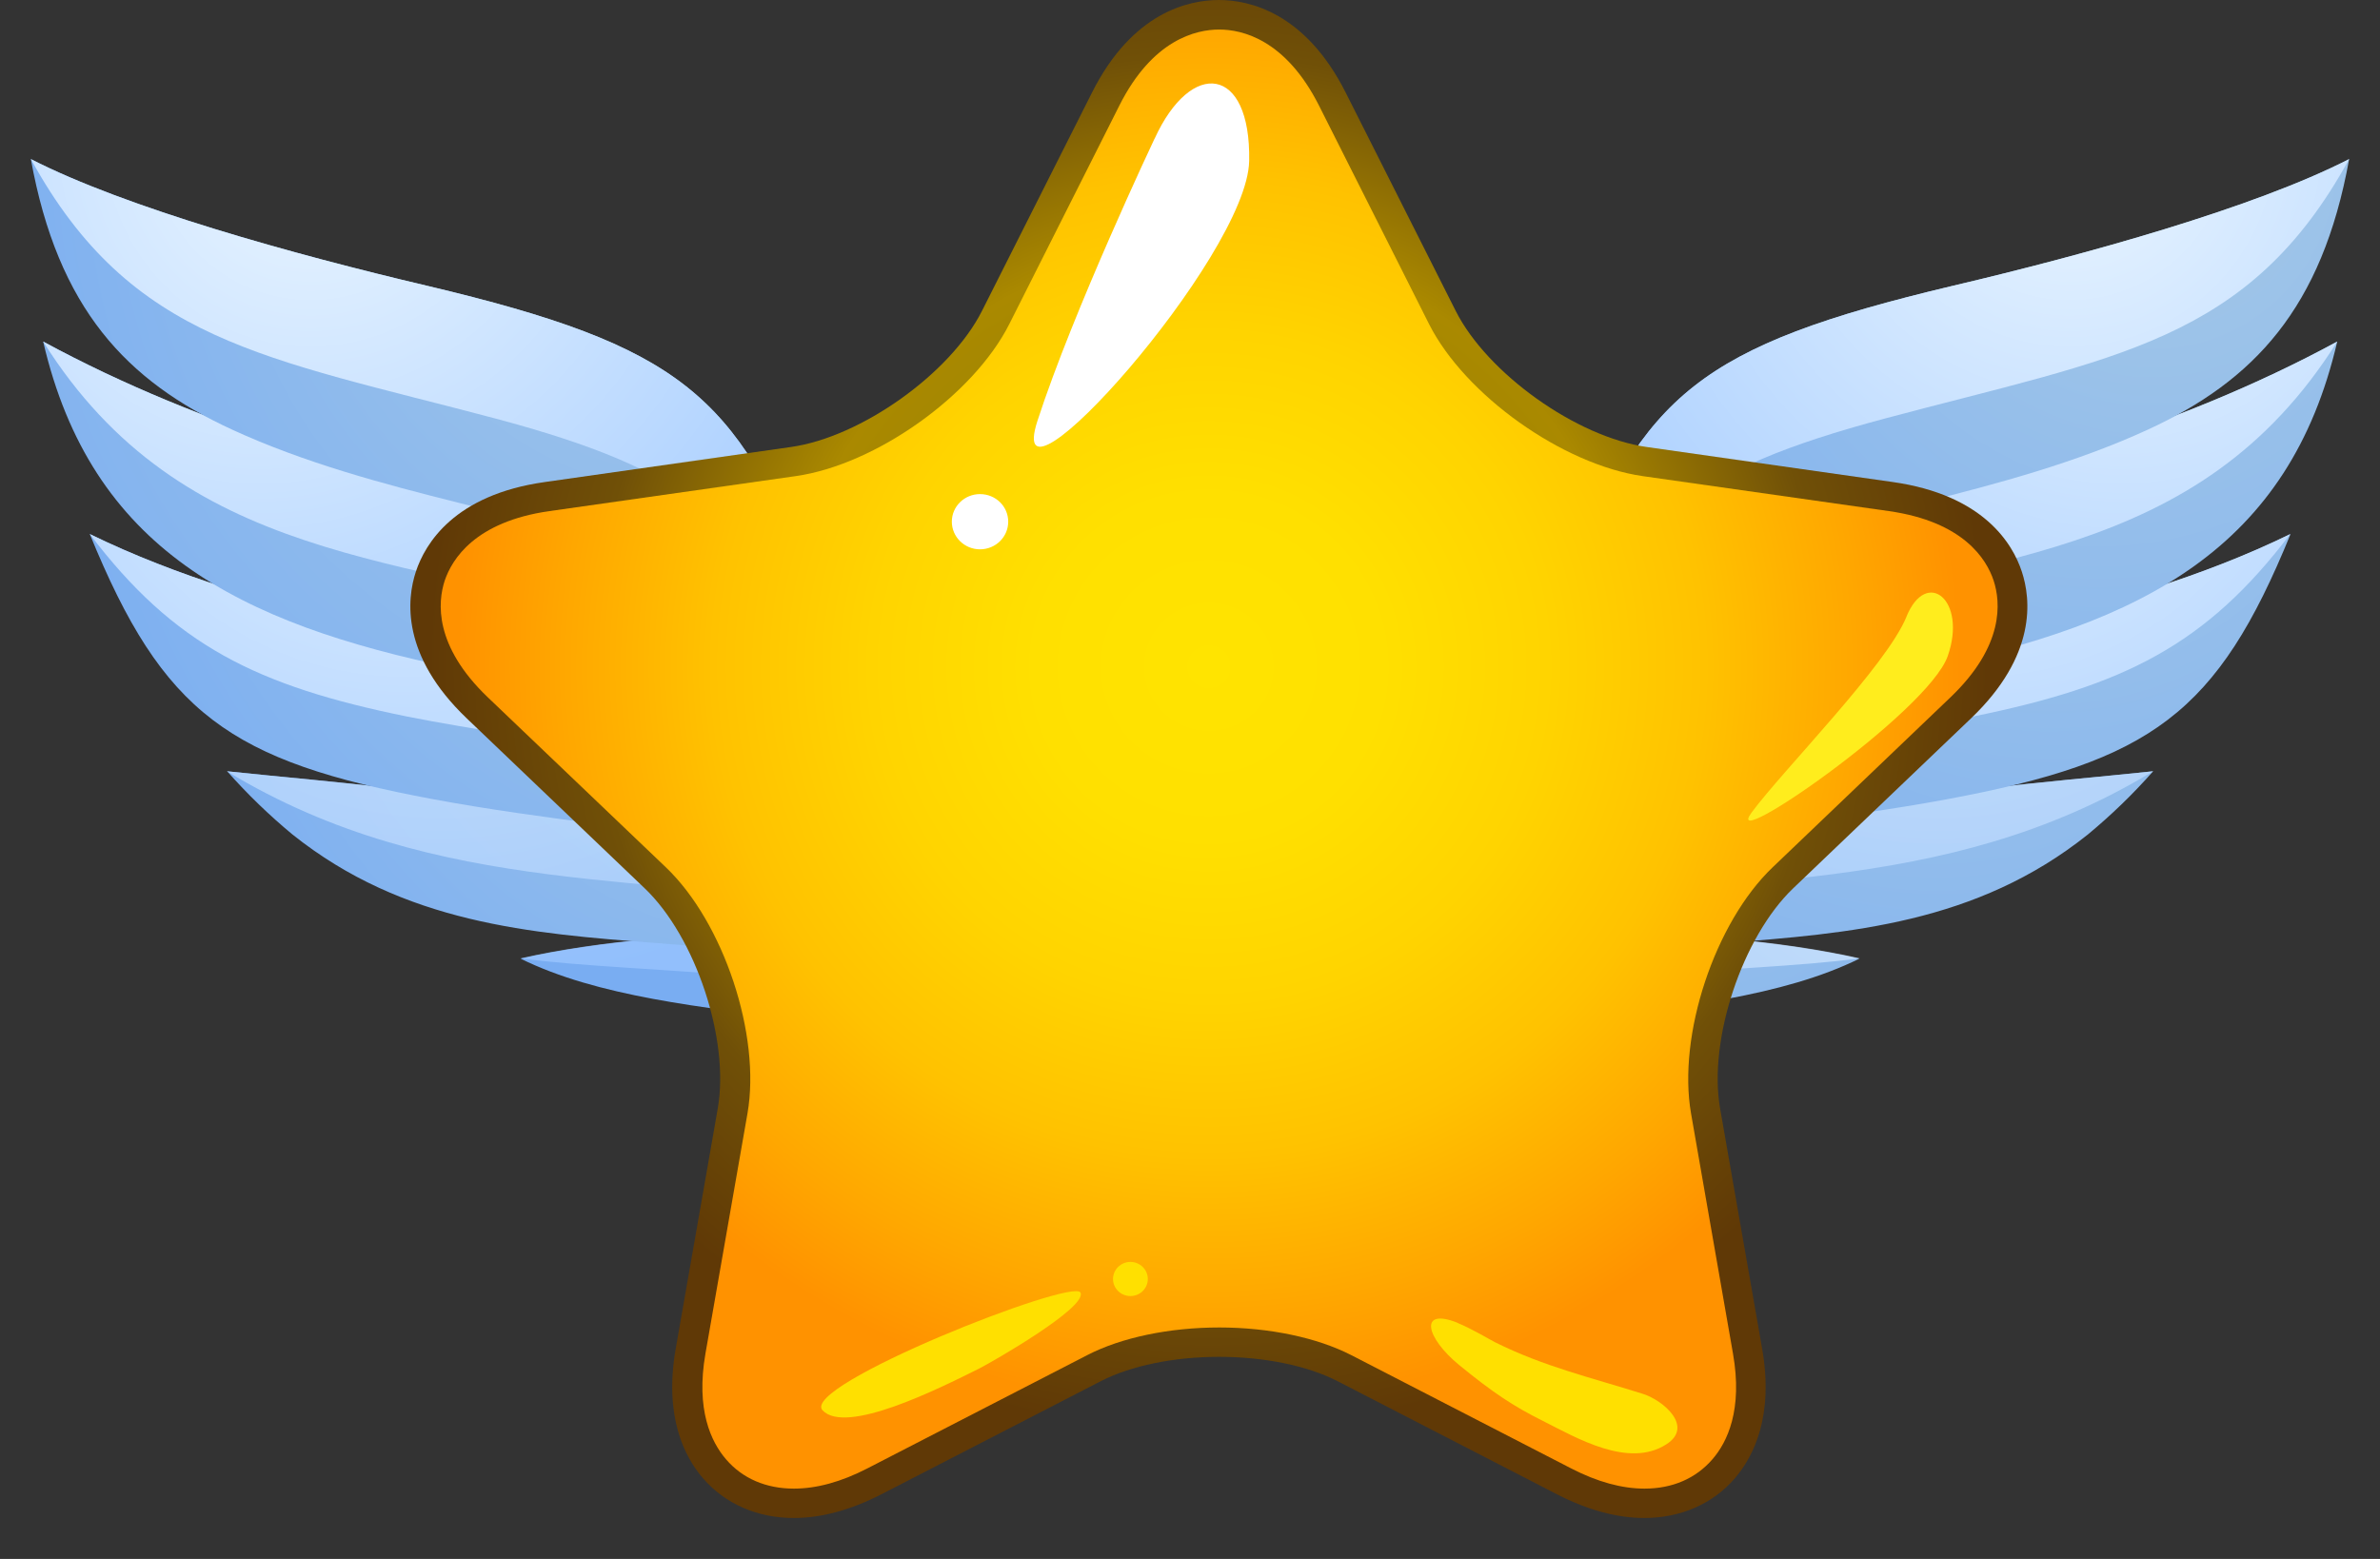 <svg width="29" height="19" viewBox="0 0 29 19" fill="none" xmlns="http://www.w3.org/2000/svg">
<rect x="0" y="0" width="29" height="19" fill="#333333" stroke="none"/>
<g clip-path="url(#clip0_204_12265)">
<path fill-rule="evenodd" clip-rule="evenodd" d="M22.656 11.684C20.797 11.26 17.294 11.2 16.739 12.018C16.256 12.779 15.73 13.446 15.162 13.939C17.08 13.45 17.657 12.619 19.152 12.437C20.451 12.281 21.729 12.143 22.656 11.684Z" fill="url(#paint0_radial_204_12265)"/>
<path opacity="0.75" fill-rule="evenodd" clip-rule="evenodd" d="M16.935 12.511C18.157 11.827 21.25 11.875 22.66 11.68C20.802 11.256 17.298 11.195 16.743 12.013C16.26 12.775 15.735 13.441 15.166 13.935C15.726 13.502 16.367 12.831 16.935 12.511Z" fill="url(#paint1_radial_204_12265)"/>
<path fill-rule="evenodd" clip-rule="evenodd" d="M16.546 12.316C16.867 11.827 20.255 11.55 21.002 11.494C22.54 11.377 24.083 11.256 25.441 10.17C25.723 9.936 25.988 9.681 26.236 9.4C25.548 9.473 24.856 9.529 24.168 9.616C22.694 9.802 21.101 10.005 19.64 10.261C18.362 10.486 17.529 10.698 17.115 11.39C16.986 11.611 16.679 12.104 16.546 12.312V12.316Z" fill="url(#paint2_radial_204_12265)"/>
<path opacity="0.75" fill-rule="evenodd" clip-rule="evenodd" d="M18.277 11.13C21.028 10.603 23.643 10.97 26.236 9.4C25.548 9.473 24.856 9.529 24.168 9.616C22.694 9.802 21.101 10.005 19.64 10.261C18.362 10.486 17.529 10.698 17.115 11.39C16.986 11.611 16.679 12.104 16.546 12.312C16.555 12.295 16.572 12.282 16.585 12.264C17.11 11.659 17.422 11.291 18.277 11.126V11.13Z" fill="url(#paint3_radial_204_12265)"/>
<path fill-rule="evenodd" clip-rule="evenodd" d="M17.08 11.451C17.439 10.854 18.435 10.551 19.614 10.347C20.955 10.114 22.399 9.988 23.724 9.741C26.21 9.278 27.018 8.698 27.91 6.509C26.838 7.032 25.685 7.361 24.493 7.651C22.792 8.062 18.567 8.608 17.794 10.114C17.567 10.577 17.332 11.027 17.085 11.455L17.08 11.451Z" fill="url(#paint4_radial_204_12265)"/>
<path fill-rule="evenodd" clip-rule="evenodd" d="M18.396 10.01C19.733 9.322 22.48 9.045 24.04 8.733C25.873 8.361 26.881 7.863 27.906 6.509C26.834 7.032 25.68 7.361 24.488 7.651C22.788 8.062 18.563 8.608 17.79 10.114C17.563 10.577 17.328 11.027 17.08 11.455C17.098 11.425 17.119 11.395 17.14 11.368C17.461 10.897 17.918 10.261 18.396 10.018V10.01Z" fill="url(#paint5_radial_204_12265)"/>
<path fill-rule="evenodd" clip-rule="evenodd" d="M17.649 10.395C18.225 9.304 20.297 8.789 23.455 8.145C26.112 7.599 27.893 6.682 28.479 4.163C26.501 5.237 24.343 5.816 22.233 6.314C20.045 6.829 18.977 7.643 18.298 9.036C18.247 9.157 18.191 9.274 18.136 9.391C17.982 9.728 17.82 10.066 17.653 10.395H17.649Z" fill="url(#paint6_radial_204_12265)"/>
<path fill-rule="evenodd" clip-rule="evenodd" d="M21.152 7.612C24.13 6.764 26.778 6.868 28.479 4.163C26.501 5.237 24.343 5.816 22.233 6.314C20.045 6.829 18.977 7.643 18.298 9.036C18.247 9.157 18.191 9.274 18.136 9.391C17.982 9.728 17.82 10.066 17.653 10.395C17.666 10.369 17.678 10.347 17.696 10.321C18.52 8.885 19.55 8.071 21.156 7.612H21.152Z" fill="url(#paint7_radial_204_12265)"/>
<path fill-rule="evenodd" clip-rule="evenodd" d="M18.157 9.326C19.182 7.327 21.212 6.678 23.395 6.132C24.348 5.894 25.296 5.639 26.172 5.236C27.458 4.644 28.295 3.761 28.624 1.939C27.466 2.532 25.428 3.099 23.792 3.484C20.691 4.22 20.045 4.817 19.127 7.067C18.823 7.803 18.503 8.573 18.161 9.326H18.157Z" fill="url(#paint8_radial_204_12265)"/>
<path fill-rule="evenodd" clip-rule="evenodd" d="M18.64 8.391C19.896 6.331 20.618 5.73 22.963 5.102C25.779 4.349 27.402 4.172 28.624 1.939C27.466 2.532 25.428 3.099 23.792 3.484C20.69 4.22 20.045 4.817 19.127 7.067C18.823 7.803 18.503 8.573 18.161 9.326C18.324 9.01 18.46 8.69 18.644 8.391H18.64Z" fill="url(#paint9_radial_204_12265)"/>
<path fill-rule="evenodd" clip-rule="evenodd" d="M6.344 11.684C8.203 11.26 11.706 11.2 12.261 12.018C12.744 12.779 13.27 13.446 13.838 13.939C11.92 13.45 11.343 12.619 9.848 12.437C8.549 12.281 7.271 12.143 6.344 11.684Z" fill="url(#paint10_radial_204_12265)"/>
<path opacity="0.75" fill-rule="evenodd" clip-rule="evenodd" d="M12.069 12.511C10.847 11.827 7.754 11.875 6.344 11.68C8.203 11.256 11.706 11.195 12.261 12.013C12.744 12.775 13.27 13.441 13.838 13.935C13.278 13.502 12.637 12.831 12.069 12.511Z" fill="url(#paint11_radial_204_12265)"/>
<path fill-rule="evenodd" clip-rule="evenodd" d="M12.458 12.316C12.137 11.827 8.75 11.55 8.002 11.494C6.464 11.377 4.922 11.256 3.563 10.17C3.281 9.936 3.016 9.681 2.768 9.4C3.456 9.473 4.148 9.529 4.836 9.616C6.31 9.802 7.904 10.005 9.365 10.261C10.642 10.486 11.475 10.698 11.89 11.39C12.018 11.611 12.325 12.104 12.458 12.312V12.316Z" fill="url(#paint12_radial_204_12265)"/>
<path opacity="0.75" fill-rule="evenodd" clip-rule="evenodd" d="M10.723 11.13C7.972 10.603 5.357 10.97 2.764 9.4C3.452 9.473 4.144 9.529 4.832 9.616C6.306 9.802 7.899 10.005 9.361 10.261C10.638 10.486 11.471 10.698 11.885 11.39C12.014 11.611 12.321 12.104 12.454 12.312C12.445 12.295 12.428 12.282 12.415 12.264C11.89 11.659 11.578 11.291 10.723 11.126V11.13Z" fill="url(#paint13_radial_204_12265)"/>
<path fill-rule="evenodd" clip-rule="evenodd" d="M11.92 11.451C11.561 10.854 10.565 10.551 9.39 10.347C8.049 10.114 6.605 9.988 5.28 9.741C2.794 9.278 1.987 8.698 1.094 6.509C2.166 7.032 3.32 7.361 4.511 7.651C6.212 8.062 10.437 8.608 11.21 10.114C11.437 10.577 11.672 11.027 11.92 11.455V11.451Z" fill="url(#paint14_radial_204_12265)"/>
<path fill-rule="evenodd" clip-rule="evenodd" d="M10.604 10.01C9.266 9.322 6.519 9.045 4.96 8.733C3.127 8.361 2.119 7.863 1.094 6.509C2.166 7.032 3.32 7.361 4.511 7.651C6.212 8.062 10.437 8.608 11.21 10.114C11.437 10.577 11.672 11.027 11.92 11.455C11.902 11.425 11.881 11.395 11.86 11.368C11.539 10.897 11.082 10.261 10.604 10.018V10.01Z" fill="url(#paint15_radial_204_12265)"/>
<path fill-rule="evenodd" clip-rule="evenodd" d="M11.351 10.395C10.775 9.304 8.703 8.789 5.545 8.145C2.892 7.599 1.111 6.682 0.526 4.163C2.504 5.237 4.661 5.816 6.772 6.314C8.959 6.829 10.027 7.643 10.706 9.036C10.758 9.157 10.813 9.274 10.869 9.391C11.022 9.728 11.185 10.066 11.351 10.395Z" fill="url(#paint16_radial_204_12265)"/>
<path fill-rule="evenodd" clip-rule="evenodd" d="M7.852 7.612C4.875 6.764 2.226 6.868 0.526 4.163C2.504 5.237 4.661 5.816 6.772 6.314C8.959 6.829 10.027 7.643 10.706 9.036C10.758 9.157 10.813 9.274 10.869 9.391C11.022 9.728 11.185 10.066 11.351 10.395C11.339 10.369 11.326 10.347 11.309 10.321C10.484 8.885 9.455 8.071 7.848 7.612H7.852Z" fill="url(#paint17_radial_204_12265)"/>
<path fill-rule="evenodd" clip-rule="evenodd" d="M10.843 9.326C9.818 7.327 7.788 6.678 5.605 6.132C4.652 5.894 3.704 5.639 2.828 5.236C1.542 4.644 0.705 3.761 0.376 1.939C1.534 2.532 3.572 3.099 5.208 3.484C8.31 4.22 8.955 4.817 9.873 7.067C10.177 7.803 10.497 8.573 10.839 9.326H10.843Z" fill="url(#paint18_radial_204_12265)"/>
<path fill-rule="evenodd" clip-rule="evenodd" d="M10.364 8.391C9.108 6.331 8.386 5.73 6.041 5.102C3.221 4.354 1.602 4.172 0.376 1.939C1.534 2.532 3.572 3.099 5.208 3.484C8.31 4.22 8.955 4.817 9.873 7.067C10.177 7.803 10.497 8.573 10.839 9.326C10.676 9.01 10.54 8.69 10.356 8.391H10.364Z" fill="url(#paint19_radial_204_12265)"/>
</g>
<path d="M20.038 18.501C19.702 18.501 19.346 18.404 18.977 18.215L16.295 16.832C15.93 16.645 15.405 16.537 14.855 16.537C14.305 16.537 13.781 16.645 13.416 16.832L10.734 18.215C10.365 18.404 10.007 18.501 9.672 18.501C9.228 18.501 8.835 18.329 8.565 18.016C8.335 17.749 8.09 17.257 8.234 16.435L8.746 13.509C8.892 12.673 8.477 11.42 7.856 10.827L5.686 8.754C4.886 7.989 4.955 7.305 5.068 6.965C5.181 6.625 5.536 6.03 6.639 5.875L9.637 5.448C10.494 5.327 11.581 4.551 11.965 3.79L13.306 1.128C13.799 0.147 14.486 0 14.852 0C15.217 0 15.902 0.147 16.397 1.128L17.738 3.79C18.122 4.551 19.209 5.327 20.066 5.448L23.064 5.875C24.169 6.032 24.524 6.627 24.635 6.965C24.748 7.305 24.818 7.989 24.018 8.754L21.849 10.827C21.23 11.42 20.813 12.673 20.959 13.509L21.471 16.435C21.615 17.257 21.37 17.747 21.14 18.016C20.872 18.329 20.479 18.501 20.033 18.501H20.038Z" fill="url(#paint20_radial_204_12265)"/>
<path d="M24.292 7.076C24.206 6.815 23.924 6.358 23.015 6.229L20.017 5.803C19.041 5.663 17.85 4.815 17.413 3.95L16.072 1.287C15.665 0.48 15.135 0.36 14.855 0.36C14.576 0.36 14.044 0.48 13.639 1.287L12.298 3.95C11.861 4.817 10.67 5.665 9.694 5.803L6.696 6.229C5.786 6.358 5.507 6.817 5.419 7.076C5.333 7.338 5.286 7.869 5.943 8.498L8.114 10.571C8.819 11.244 9.274 12.618 9.108 13.57L8.596 16.496C8.476 17.182 8.666 17.576 8.846 17.785C9.047 18.02 9.334 18.143 9.674 18.143C9.95 18.143 10.25 18.061 10.566 17.898L13.248 16.516C13.664 16.301 14.249 16.179 14.857 16.179C15.466 16.179 16.05 16.303 16.465 16.516L19.147 17.898C19.463 18.061 19.763 18.143 20.038 18.143C20.378 18.143 20.663 18.02 20.866 17.785C21.047 17.576 21.237 17.182 21.116 16.496L20.605 13.57C20.439 12.618 20.894 11.244 21.599 10.571L23.767 8.498C24.425 7.869 24.378 7.338 24.292 7.076Z" fill="url(#paint21_radial_204_12265)"/>
<path d="M14.068 1.69C14.068 1.69 13.079 3.78 12.641 5.13C12.203 6.48 15.201 3.123 15.221 1.961C15.243 0.799 14.514 0.711 14.068 1.692V1.69Z" fill="white"/>
<path d="M12.285 6.358C12.285 6.544 12.132 6.695 11.941 6.695C11.752 6.695 11.598 6.544 11.598 6.358C11.598 6.172 11.752 6.022 11.941 6.022C12.132 6.022 12.285 6.172 12.285 6.358Z" fill="white"/>
<path d="M13.165 15.753C13.257 15.932 12.075 16.607 11.936 16.677C11.424 16.933 10.306 17.49 10.023 17.189C9.74 16.888 13.074 15.574 13.165 15.753Z" fill="#FFE000"/>
<path d="M23.23 7.517C22.987 8.113 21.734 9.375 21.343 9.903C20.952 10.431 23.493 8.68 23.733 7.996C23.972 7.312 23.475 6.918 23.23 7.515V7.517Z" fill="#FFED1D"/>
<path d="M13.986 15.588C13.986 15.703 13.891 15.796 13.774 15.796C13.657 15.796 13.562 15.703 13.562 15.588C13.562 15.474 13.657 15.38 13.774 15.38C13.891 15.38 13.986 15.474 13.986 15.588Z" fill="#FFE000"/>
<path d="M17.759 16.123C17.939 16.197 18.157 16.329 18.215 16.358C18.809 16.655 19.386 16.789 20.018 16.988C20.271 17.069 20.642 17.389 20.303 17.604C19.841 17.898 19.215 17.527 18.8 17.318C18.434 17.135 18.19 16.972 17.78 16.637C17.371 16.302 17.285 15.932 17.76 16.122L17.759 16.123Z" fill="#FFE000"/>
<defs>
<radialGradient id="paint0_radial_204_12265" cx="0" cy="0" r="1" gradientUnits="userSpaceOnUse" gradientTransform="translate(20.221 8.201) scale(7.711 7.811)">
<stop stop-color="#A6C9E6"/>
<stop offset="1" stop-color="#79ADF2"/>
</radialGradient>
<radialGradient id="paint1_radial_204_12265" cx="0" cy="0" r="1" gradientUnits="userSpaceOnUse" gradientTransform="translate(24.074 8.46) scale(9.783 9.91)">
<stop stop-color="#EBF6FF"/>
<stop offset="1" stop-color="#9BC6FF"/>
</radialGradient>
<radialGradient id="paint2_radial_204_12265" cx="0" cy="0" r="1" gradientUnits="userSpaceOnUse" gradientTransform="translate(23.608 6.111) scale(9.049 9.166)">
<stop stop-color="#A6C9E6"/>
<stop offset="1" stop-color="#79ADF2"/>
</radialGradient>
<radialGradient id="paint3_radial_204_12265" cx="0" cy="0" r="1" gradientUnits="userSpaceOnUse" gradientTransform="translate(23.608 5.15) scale(9.01 9.127)">
<stop stop-color="#EBF6FF"/>
<stop offset="1" stop-color="#9BC6FF"/>
</radialGradient>
<radialGradient id="paint4_radial_204_12265" cx="0" cy="0" r="1" gradientUnits="userSpaceOnUse" gradientTransform="translate(24.967 4.449) scale(9.147 9.265)">
<stop stop-color="#A6C9E6"/>
<stop offset="1" stop-color="#79ADF2"/>
</radialGradient>
<radialGradient id="paint5_radial_204_12265" cx="0" cy="0" r="1" gradientUnits="userSpaceOnUse" gradientTransform="translate(24.057 4.116) scale(8.707 8.819)">
<stop stop-color="#EBF6FF"/>
<stop offset="1" stop-color="#9BC6FF"/>
</radialGradient>
<radialGradient id="paint6_radial_204_12265" cx="0" cy="0" r="1" gradientUnits="userSpaceOnUse" gradientTransform="translate(25.569 2.121) scale(10.903 11.044)">
<stop stop-color="#A6C9E6"/>
<stop offset="1" stop-color="#79ADF2"/>
</radialGradient>
<radialGradient id="paint7_radial_204_12265" cx="0" cy="0" r="1" gradientUnits="userSpaceOnUse" gradientTransform="translate(25.826 2.38) scale(8.54 8.651)">
<stop stop-color="#EBF6FF"/>
<stop offset="1" stop-color="#9BC6FF"/>
</radialGradient>
<radialGradient id="paint8_radial_204_12265" cx="0" cy="0" r="1" gradientUnits="userSpaceOnUse" gradientTransform="translate(26.227 1.987) scale(9.625 9.75)">
<stop stop-color="#A6C9E6"/>
<stop offset="1" stop-color="#79ADF2"/>
</radialGradient>
<radialGradient id="paint9_radial_204_12265" cx="0" cy="0" r="1" gradientUnits="userSpaceOnUse" gradientTransform="translate(25.21 1.692) scale(8.903 9.018)">
<stop stop-color="#EBF6FF"/>
<stop offset="1" stop-color="#9BC6FF"/>
</radialGradient>
<radialGradient id="paint10_radial_204_12265" cx="0" cy="0" r="1" gradientUnits="userSpaceOnUse" gradientTransform="translate(11.403 2.155) scale(7.711 7.811)">
<stop stop-color="#A6C9E6"/>
<stop offset="1" stop-color="#79ADF2"/>
</radialGradient>
<radialGradient id="paint11_radial_204_12265" cx="0" cy="0" r="1" gradientUnits="userSpaceOnUse" gradientTransform="translate(4.93 2.155) rotate(180) scale(9.783 9.91)">
<stop stop-color="#EBF6FF"/>
<stop offset="1" stop-color="#9BC6FF"/>
</radialGradient>
<radialGradient id="paint12_radial_204_12265" cx="0" cy="0" r="1" gradientUnits="userSpaceOnUse" gradientTransform="translate(9.83 6.111) scale(9.049 9.166)">
<stop stop-color="#A6C9E6"/>
<stop offset="1" stop-color="#79ADF2"/>
</radialGradient>
<radialGradient id="paint13_radial_204_12265" cx="0" cy="0" r="1" gradientUnits="userSpaceOnUse" gradientTransform="translate(5.392 5.15) rotate(180) scale(9.01 9.127)">
<stop stop-color="#EBF6FF"/>
<stop offset="1" stop-color="#9BC6FF"/>
</radialGradient>
<radialGradient id="paint14_radial_204_12265" cx="0" cy="0" r="1" gradientUnits="userSpaceOnUse" gradientTransform="translate(8.98 4.449) scale(9.147 9.265)">
<stop stop-color="#A6C9E6"/>
<stop offset="1" stop-color="#79ADF2"/>
</radialGradient>
<radialGradient id="paint15_radial_204_12265" cx="0" cy="0" r="1" gradientUnits="userSpaceOnUse" gradientTransform="translate(4.943 4.116) rotate(180) scale(8.707 8.819)">
<stop stop-color="#EBF6FF"/>
<stop offset="1" stop-color="#9BC6FF"/>
</radialGradient>
<radialGradient id="paint16_radial_204_12265" cx="0" cy="0" r="1" gradientUnits="userSpaceOnUse" gradientTransform="translate(8.446 2.121) scale(10.903 11.044)">
<stop stop-color="#A6C9E6"/>
<stop offset="1" stop-color="#79ADF2"/>
</radialGradient>
<radialGradient id="paint17_radial_204_12265" cx="0" cy="0" r="1" gradientUnits="userSpaceOnUse" gradientTransform="translate(3.174 2.38) rotate(180) scale(8.54 8.651)">
<stop stop-color="#EBF6FF"/>
<stop offset="1" stop-color="#9BC6FF"/>
</radialGradient>
<radialGradient id="paint18_radial_204_12265" cx="0" cy="0" r="1" gradientUnits="userSpaceOnUse" gradientTransform="translate(8.446 1.987) scale(9.625 9.75)">
<stop stop-color="#A6C9E6"/>
<stop offset="1" stop-color="#79ADF2"/>
</radialGradient>
<radialGradient id="paint19_radial_204_12265" cx="0" cy="0" r="1" gradientUnits="userSpaceOnUse" gradientTransform="translate(3.794 1.692) rotate(180) scale(8.903 9.018)">
<stop stop-color="#EBF6FF"/>
<stop offset="1" stop-color="#9BC6FF"/>
</radialGradient>
<radialGradient id="paint20_radial_204_12265" cx="0" cy="0" r="1" gradientUnits="userSpaceOnUse" gradientTransform="translate(14.724 8.086) scale(9.559 9.368)">
<stop stop-color="#978704"/>
<stop offset="0.28" stop-color="#968304"/>
<stop offset="0.54" stop-color="#AA8900"/>
<stop offset="0.79" stop-color="#705007"/>
<stop offset="1" stop-color="#603906"/>
</radialGradient>
<radialGradient id="paint21_radial_204_12265" cx="0" cy="0" r="1" gradientUnits="userSpaceOnUse" gradientTransform="translate(14.729 8.131) scale(9.195 9.012)">
<stop stop-color="#FFE400"/>
<stop offset="0.23" stop-color="#FFE000"/>
<stop offset="0.45" stop-color="#FFD400"/>
<stop offset="0.66" stop-color="#FFC200"/>
<stop offset="0.86" stop-color="#FFA700"/>
<stop offset="1" stop-color="#FF9200"/>
</radialGradient>
<clipPath id="clip0_204_12265">
<rect width="29" height="12" fill="white" transform="translate(0 1.939)"/>
</clipPath>
</defs>
</svg>
